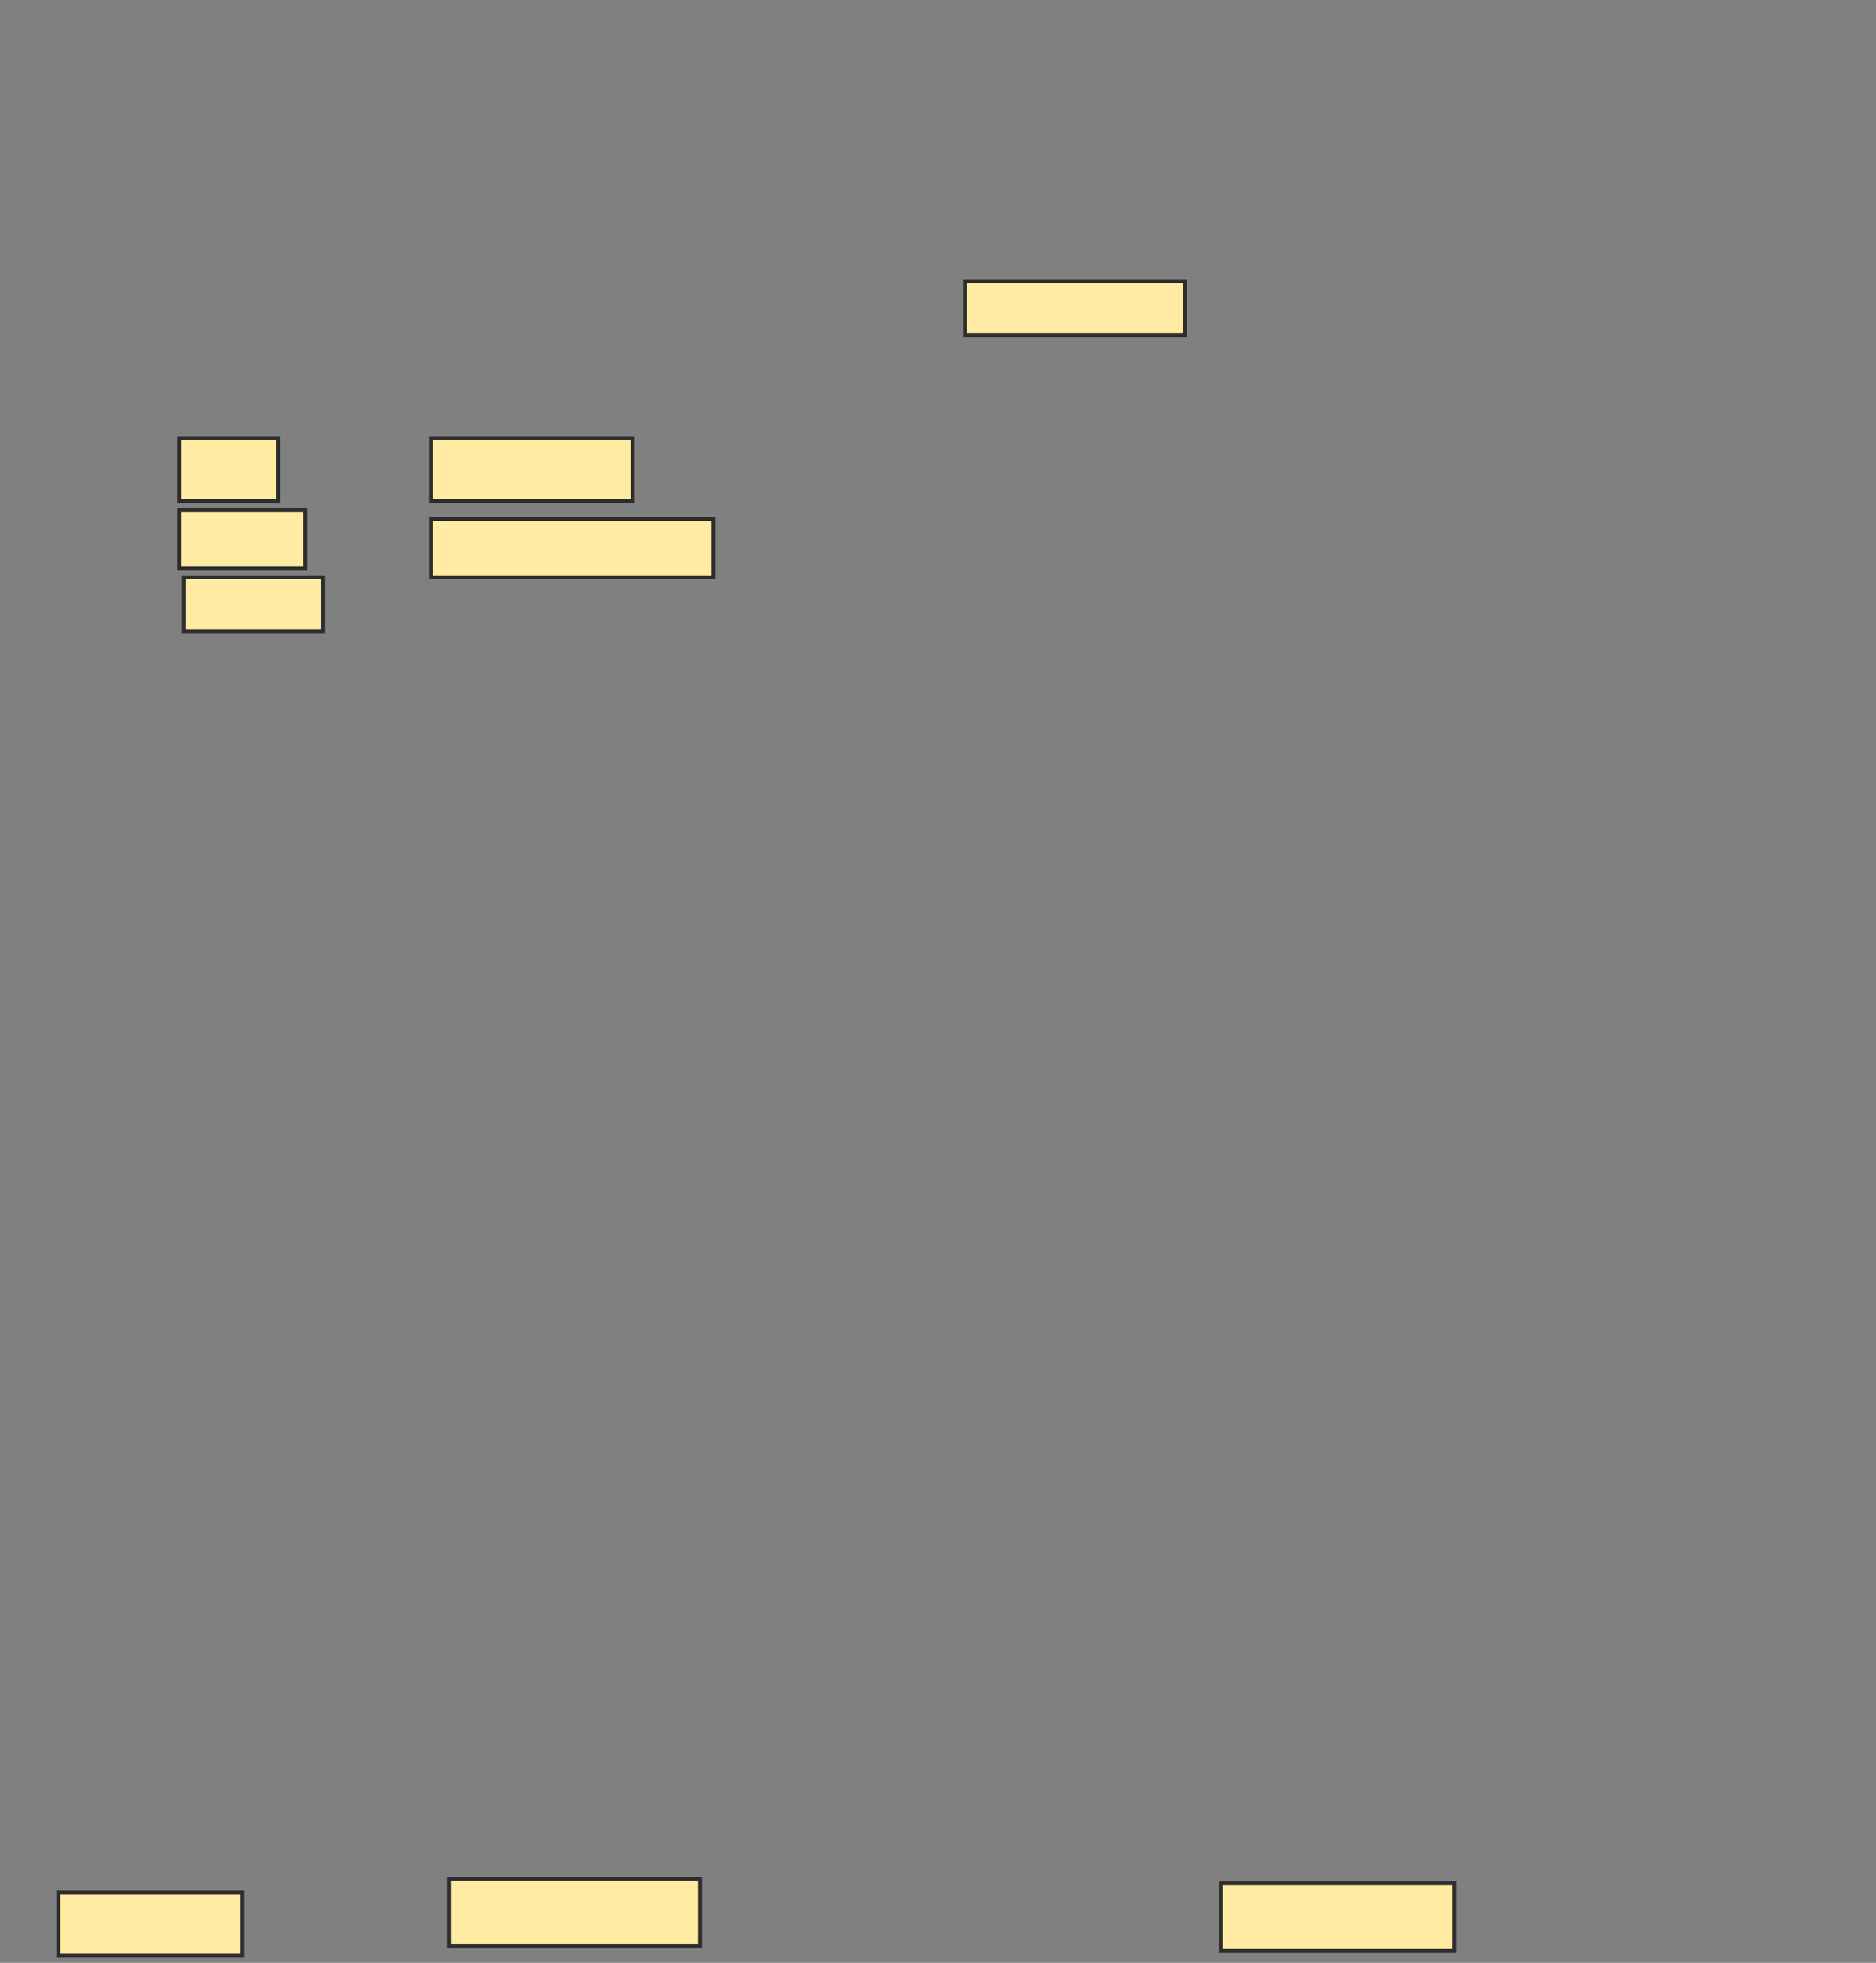 <svg xmlns="http://www.w3.org/2000/svg" width="475" height="497">
 <rect width="100%" height="100%" fill="#808080" stroke="none"/>
 <!-- Created with Image Occlusion Enhanced -->
 <g>
  <title>Labels</title>
 </g>
 <g>
  <title>Masks</title>
  <rect id="c800e8af290240b1a6b3037f03f5b378-ao-1" height="13.636" width="55.682" y="71.182" x="244.318" stroke="#2D2D2D" fill="#FFEBA2"/>
  <rect id="c800e8af290240b1a6b3037f03f5b378-ao-2" height="15.909" width="25" y="110.955" x="45.455" stroke="#2D2D2D" fill="#FFEBA2"/>
  <rect id="c800e8af290240b1a6b3037f03f5b378-ao-3" height="14.773" width="31.818" y="129.136" x="45.455" stroke="#2D2D2D" fill="#FFEBA2"/>
  <rect id="c800e8af290240b1a6b3037f03f5b378-ao-4" height="13.636" width="35.227" y="146.182" x="46.591" stroke="#2D2D2D" fill="#FFEBA2"/>
  <rect id="c800e8af290240b1a6b3037f03f5b378-ao-5" height="15.909" width="51.136" y="110.955" x="109.091" stroke="#2D2D2D" fill="#FFEBA2"/>
  <rect id="c800e8af290240b1a6b3037f03f5b378-ao-6" height="14.773" width="71.591" y="131.409" x="109.091" stroke="#2D2D2D" fill="#FFEBA2"/>
  <rect id="c800e8af290240b1a6b3037f03f5b378-ao-7" height="15.909" width="46.591" y="479.136" x="14.773" stroke="#2D2D2D" fill="#FFEBA2"/>
  <rect stroke="#2D2D2D" id="c800e8af290240b1a6b3037f03f5b378-ao-8" height="17.045" width="63.636" y="475.727" x="113.636" fill="#FFEBA2"/>
  <rect stroke="#2D2D2D" id="c800e8af290240b1a6b3037f03f5b378-ao-9" height="17.045" width="59.091" y="476.864" x="309.091" fill="#FFEBA2"/>
 </g>
</svg>